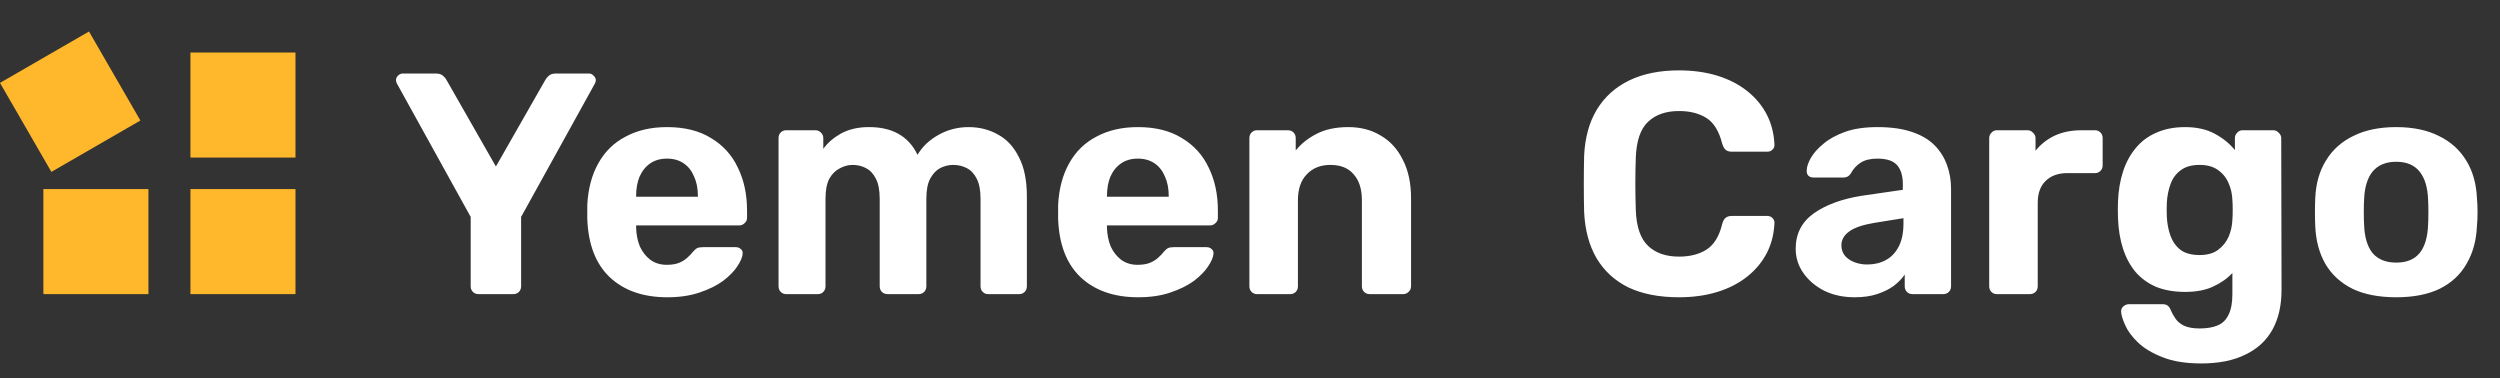 <svg width="238" height="36" viewBox="0 0 238 36" fill="none" xmlns="http://www.w3.org/2000/svg">
<rect x="0" y="0" width="238" height="36" fill="#333333" stroke="none"/>
<path d="M45.56 28C45.34 28 45.16 27.93 45.02 27.79C44.88 27.65 44.81 27.47 44.81 27.25V20.65L37.79 7.96C37.77 7.9 37.75 7.85 37.73 7.81C37.71 7.75 37.7 7.69 37.7 7.63C37.7 7.47 37.76 7.33 37.88 7.21C38.02 7.07 38.17 7 38.33 7H41.51C41.79 7 42.01 7.07 42.17 7.21C42.33 7.35 42.44 7.48 42.5 7.6L47.21 15.85L51.92 7.6C51.98 7.48 52.09 7.35 52.25 7.21C52.41 7.07 52.63 7 52.91 7H56.09C56.25 7 56.39 7.07 56.51 7.21C56.65 7.33 56.72 7.47 56.72 7.63C56.72 7.69 56.71 7.75 56.69 7.81C56.67 7.85 56.65 7.9 56.63 7.96L49.61 20.65V27.25C49.61 27.47 49.54 27.65 49.4 27.79C49.26 27.93 49.08 28 48.86 28H45.56ZM63.529 28.3C61.229 28.3 59.399 27.66 58.039 26.38C56.699 25.1 55.989 23.24 55.909 20.8C55.909 20.64 55.909 20.43 55.909 20.17C55.909 19.89 55.909 19.67 55.909 19.51C55.989 17.97 56.339 16.65 56.959 15.55C57.579 14.43 58.449 13.58 59.569 13C60.689 12.4 61.999 12.1 63.499 12.1C65.179 12.1 66.579 12.45 67.699 13.15C68.839 13.83 69.689 14.77 70.249 15.97C70.829 17.15 71.119 18.51 71.119 20.05V20.74C71.119 20.94 71.039 21.11 70.879 21.25C70.739 21.39 70.569 21.46 70.369 21.46H60.559C60.559 21.48 60.559 21.52 60.559 21.58C60.559 21.62 60.559 21.66 60.559 21.7C60.579 22.34 60.699 22.93 60.919 23.47C61.159 23.99 61.489 24.41 61.909 24.73C62.349 25.05 62.869 25.21 63.469 25.21C63.969 25.21 64.379 25.14 64.699 25C65.019 24.86 65.279 24.69 65.479 24.49C65.699 24.29 65.859 24.12 65.959 23.98C66.139 23.78 66.279 23.66 66.379 23.62C66.499 23.56 66.679 23.53 66.919 23.53H70.039C70.239 23.53 70.399 23.59 70.519 23.71C70.659 23.81 70.719 23.96 70.699 24.16C70.679 24.48 70.509 24.88 70.189 25.36C69.889 25.82 69.439 26.28 68.839 26.74C68.239 27.18 67.489 27.55 66.589 27.85C65.709 28.15 64.689 28.3 63.529 28.3ZM60.559 18.73H66.439V18.67C66.439 17.95 66.319 17.33 66.079 16.81C65.859 16.27 65.529 15.85 65.089 15.55C64.649 15.25 64.119 15.1 63.499 15.1C62.879 15.1 62.349 15.25 61.909 15.55C61.469 15.85 61.129 16.27 60.889 16.81C60.669 17.33 60.559 17.95 60.559 18.67V18.73ZM74.838 28C74.638 28 74.468 27.93 74.328 27.79C74.188 27.65 74.118 27.47 74.118 27.25V13.15C74.118 12.93 74.188 12.75 74.328 12.61C74.468 12.47 74.638 12.4 74.838 12.4H77.628C77.828 12.4 77.998 12.47 78.138 12.61C78.298 12.75 78.378 12.93 78.378 13.15V14.17C78.778 13.61 79.328 13.13 80.028 12.73C80.748 12.33 81.598 12.12 82.578 12.1C84.898 12.06 86.488 12.94 87.348 14.74C87.808 13.96 88.468 13.33 89.328 12.85C90.208 12.35 91.168 12.1 92.208 12.1C93.248 12.1 94.188 12.34 95.028 12.82C95.868 13.28 96.528 14 97.008 14.98C97.508 15.94 97.758 17.18 97.758 18.7V27.25C97.758 27.47 97.688 27.65 97.548 27.79C97.408 27.93 97.238 28 97.038 28H94.068C93.868 28 93.698 27.93 93.558 27.79C93.418 27.65 93.348 27.47 93.348 27.25V18.94C93.348 18.12 93.228 17.48 92.988 17.02C92.748 16.54 92.428 16.2 92.028 16C91.648 15.8 91.218 15.7 90.738 15.7C90.318 15.7 89.908 15.8 89.508 16C89.128 16.2 88.808 16.54 88.548 17.02C88.308 17.48 88.188 18.12 88.188 18.94V27.25C88.188 27.47 88.118 27.65 87.978 27.79C87.838 27.93 87.658 28 87.438 28H84.498C84.278 28 84.098 27.93 83.958 27.79C83.818 27.65 83.748 27.47 83.748 27.25V18.94C83.748 18.12 83.628 17.48 83.388 17.02C83.148 16.54 82.828 16.2 82.428 16C82.048 15.8 81.628 15.7 81.168 15.7C80.748 15.7 80.338 15.81 79.938 16.03C79.538 16.23 79.208 16.56 78.948 17.02C78.708 17.48 78.588 18.11 78.588 18.91V27.25C78.588 27.47 78.518 27.65 78.378 27.79C78.238 27.93 78.068 28 77.868 28H74.838ZM108.353 28.3C106.053 28.3 104.223 27.66 102.863 26.38C101.523 25.1 100.813 23.24 100.733 20.8C100.733 20.64 100.733 20.43 100.733 20.17C100.733 19.89 100.733 19.67 100.733 19.51C100.813 17.97 101.163 16.65 101.783 15.55C102.403 14.43 103.273 13.58 104.393 13C105.513 12.4 106.823 12.1 108.323 12.1C110.003 12.1 111.403 12.45 112.523 13.15C113.663 13.83 114.513 14.77 115.073 15.97C115.653 17.15 115.943 18.51 115.943 20.05V20.74C115.943 20.94 115.863 21.11 115.703 21.25C115.563 21.39 115.393 21.46 115.193 21.46H105.383C105.383 21.48 105.383 21.52 105.383 21.58C105.383 21.62 105.383 21.66 105.383 21.7C105.403 22.34 105.523 22.93 105.743 23.47C105.983 23.99 106.313 24.41 106.733 24.73C107.173 25.05 107.693 25.21 108.293 25.21C108.793 25.21 109.203 25.14 109.523 25C109.843 24.86 110.103 24.69 110.303 24.49C110.523 24.29 110.683 24.12 110.783 23.98C110.963 23.78 111.103 23.66 111.203 23.62C111.323 23.56 111.503 23.53 111.743 23.53H114.863C115.063 23.53 115.223 23.59 115.343 23.71C115.483 23.81 115.543 23.96 115.523 24.16C115.503 24.48 115.333 24.88 115.013 25.36C114.713 25.82 114.263 26.28 113.663 26.74C113.063 27.18 112.313 27.55 111.413 27.85C110.533 28.15 109.513 28.3 108.353 28.3ZM105.383 18.73H111.263V18.67C111.263 17.95 111.143 17.33 110.903 16.81C110.683 16.27 110.353 15.85 109.913 15.55C109.473 15.25 108.943 15.1 108.323 15.1C107.703 15.1 107.173 15.25 106.733 15.55C106.293 15.85 105.953 16.27 105.713 16.81C105.493 17.33 105.383 17.95 105.383 18.67V18.73ZM119.662 28C119.462 28 119.292 27.93 119.152 27.79C119.012 27.65 118.942 27.47 118.942 27.25V13.15C118.942 12.93 119.012 12.75 119.152 12.61C119.292 12.47 119.462 12.4 119.662 12.4H122.602C122.822 12.4 123.002 12.47 123.142 12.61C123.282 12.75 123.352 12.93 123.352 13.15V14.32C123.872 13.68 124.542 13.15 125.362 12.73C126.182 12.31 127.182 12.1 128.362 12.1C129.542 12.1 130.572 12.37 131.452 12.91C132.352 13.43 133.052 14.2 133.552 15.22C134.072 16.22 134.332 17.44 134.332 18.88V27.25C134.332 27.47 134.252 27.65 134.092 27.79C133.952 27.93 133.782 28 133.582 28H130.402C130.182 28 130.002 27.93 129.862 27.79C129.722 27.65 129.652 27.47 129.652 27.25V19.06C129.652 18 129.392 17.18 128.872 16.6C128.372 16 127.632 15.7 126.652 15.7C125.712 15.7 124.962 16 124.402 16.6C123.842 17.18 123.562 18 123.562 19.06V27.25C123.562 27.47 123.492 27.65 123.352 27.79C123.212 27.93 123.042 28 122.842 28H119.662ZM159.839 28.3C157.959 28.3 156.359 27.99 155.039 27.37C153.739 26.73 152.729 25.81 152.009 24.61C151.289 23.39 150.889 21.91 150.809 20.17C150.789 19.35 150.779 18.47 150.779 17.53C150.779 16.59 150.789 15.69 150.809 14.83C150.889 13.11 151.289 11.65 152.009 10.45C152.749 9.23 153.779 8.3 155.099 7.66C156.419 7.02 157.999 6.7 159.839 6.7C161.179 6.7 162.399 6.87 163.499 7.21C164.599 7.55 165.549 8.04 166.349 8.68C167.149 9.32 167.769 10.07 168.209 10.93C168.649 11.79 168.889 12.75 168.929 13.81C168.929 13.99 168.859 14.14 168.719 14.26C168.599 14.38 168.449 14.44 168.269 14.44H164.849C164.609 14.44 164.419 14.38 164.279 14.26C164.139 14.14 164.029 13.94 163.949 13.66C163.649 12.48 163.149 11.67 162.449 11.23C161.749 10.79 160.879 10.57 159.839 10.57C158.599 10.57 157.619 10.91 156.899 11.59C156.179 12.27 155.789 13.4 155.729 14.98C155.669 16.62 155.669 18.3 155.729 20.02C155.789 21.6 156.179 22.73 156.899 23.41C157.619 24.09 158.599 24.43 159.839 24.43C160.879 24.43 161.749 24.21 162.449 23.77C163.169 23.31 163.669 22.5 163.949 21.34C164.029 21.04 164.139 20.84 164.279 20.74C164.419 20.62 164.609 20.56 164.849 20.56H168.269C168.449 20.56 168.599 20.62 168.719 20.74C168.859 20.86 168.929 21.01 168.929 21.19C168.889 22.25 168.649 23.21 168.209 24.07C167.769 24.93 167.149 25.68 166.349 26.32C165.549 26.96 164.599 27.45 163.499 27.79C162.399 28.13 161.179 28.3 159.839 28.3ZM176.56 28.3C175.5 28.3 174.55 28.1 173.71 27.7C172.87 27.28 172.2 26.72 171.7 26.02C171.2 25.32 170.95 24.54 170.95 23.68C170.95 22.26 171.52 21.14 172.66 20.32C173.82 19.5 175.34 18.94 177.22 18.64L181.15 18.07V17.53C181.15 16.75 180.97 16.15 180.61 15.73C180.25 15.31 179.62 15.1 178.72 15.1C178.06 15.1 177.53 15.23 177.13 15.49C176.73 15.75 176.42 16.09 176.2 16.51C176.04 16.77 175.81 16.9 175.51 16.9H172.66C172.44 16.9 172.27 16.84 172.15 16.72C172.03 16.58 171.98 16.42 172 16.24C172 15.9 172.13 15.5 172.39 15.04C172.65 14.58 173.05 14.13 173.59 13.69C174.13 13.23 174.82 12.85 175.66 12.55C176.5 12.25 177.53 12.1 178.75 12.1C180.01 12.1 181.09 12.25 181.99 12.55C182.89 12.85 183.61 13.27 184.15 13.81C184.69 14.35 185.09 14.98 185.35 15.7C185.61 16.4 185.74 17.16 185.74 17.98V27.25C185.74 27.47 185.67 27.65 185.53 27.79C185.39 27.93 185.21 28 184.99 28H182.05C181.85 28 181.68 27.93 181.54 27.79C181.4 27.65 181.33 27.47 181.33 27.25V26.14C181.07 26.52 180.72 26.88 180.28 27.22C179.84 27.54 179.31 27.8 178.69 28C178.09 28.2 177.38 28.3 176.56 28.3ZM177.76 25.18C178.42 25.18 179.01 25.04 179.53 24.76C180.05 24.48 180.46 24.05 180.76 23.47C181.06 22.89 181.21 22.16 181.21 21.28V20.77L178.42 21.22C177.34 21.4 176.55 21.67 176.05 22.03C175.55 22.39 175.3 22.83 175.3 23.35C175.3 23.73 175.41 24.06 175.63 24.34C175.87 24.62 176.18 24.83 176.56 24.97C176.94 25.11 177.34 25.18 177.76 25.18ZM190.092 28C189.892 28 189.722 27.93 189.582 27.79C189.442 27.65 189.372 27.47 189.372 27.25V13.15C189.372 12.95 189.442 12.78 189.582 12.64C189.722 12.48 189.892 12.4 190.092 12.4H193.032C193.232 12.4 193.402 12.48 193.542 12.64C193.702 12.78 193.782 12.95 193.782 13.15V14.35C194.282 13.73 194.892 13.25 195.612 12.91C196.352 12.57 197.202 12.4 198.162 12.4H199.452C199.652 12.4 199.822 12.47 199.962 12.61C200.102 12.75 200.172 12.93 200.172 13.15V15.73C200.172 15.95 200.102 16.13 199.962 16.27C199.822 16.41 199.652 16.48 199.452 16.48H196.812C195.932 16.48 195.242 16.73 194.742 17.23C194.242 17.71 193.992 18.4 193.992 19.3V27.25C193.992 27.47 193.922 27.65 193.782 27.79C193.642 27.93 193.462 28 193.242 28H190.092ZM209.553 34.6C208.073 34.6 206.843 34.4 205.863 34C204.883 33.62 204.103 33.15 203.523 32.59C202.963 32.05 202.563 31.51 202.323 30.97C202.083 30.43 201.953 30.01 201.933 29.71C201.913 29.49 201.983 29.31 202.143 29.17C202.303 29.03 202.483 28.96 202.683 28.96H205.893C206.073 28.96 206.223 29 206.343 29.08C206.483 29.18 206.593 29.34 206.673 29.56C206.773 29.8 206.913 30.05 207.093 30.31C207.273 30.59 207.543 30.82 207.903 31C208.283 31.18 208.783 31.27 209.403 31.27C210.103 31.27 210.683 31.17 211.143 30.97C211.603 30.77 211.943 30.43 212.163 29.95C212.403 29.47 212.523 28.82 212.523 28V25.99C212.043 26.51 211.433 26.94 210.693 27.28C209.973 27.62 209.083 27.79 208.023 27.79C206.983 27.79 206.063 27.63 205.263 27.31C204.483 26.97 203.833 26.5 203.313 25.9C202.793 25.28 202.393 24.54 202.113 23.68C201.833 22.82 201.673 21.85 201.633 20.77C201.613 20.23 201.613 19.7 201.633 19.18C201.673 18.14 201.833 17.19 202.113 16.33C202.393 15.47 202.793 14.73 203.313 14.11C203.833 13.47 204.483 12.98 205.263 12.64C206.063 12.28 206.983 12.1 208.023 12.1C209.123 12.1 210.063 12.31 210.843 12.73C211.623 13.15 212.263 13.67 212.763 14.29V13.15C212.763 12.95 212.833 12.78 212.973 12.64C213.113 12.48 213.283 12.4 213.483 12.4H216.423C216.623 12.4 216.793 12.48 216.933 12.64C217.093 12.78 217.173 12.95 217.173 13.15L217.203 27.58C217.203 29.08 216.913 30.35 216.333 31.39C215.753 32.43 214.893 33.22 213.753 33.76C212.633 34.32 211.233 34.6 209.553 34.6ZM209.403 24.28C210.123 24.28 210.703 24.12 211.143 23.8C211.603 23.46 211.943 23.04 212.163 22.54C212.383 22.02 212.503 21.48 212.523 20.92C212.543 20.7 212.553 20.39 212.553 19.99C212.553 19.57 212.543 19.25 212.523 19.03C212.503 18.47 212.383 17.94 212.163 17.44C211.943 16.92 211.603 16.5 211.143 16.18C210.703 15.86 210.123 15.7 209.403 15.7C208.643 15.7 208.043 15.87 207.603 16.21C207.163 16.53 206.843 16.96 206.643 17.5C206.443 18.04 206.323 18.63 206.283 19.27C206.263 19.75 206.263 20.22 206.283 20.68C206.323 21.34 206.443 21.94 206.643 22.48C206.843 23.02 207.163 23.46 207.603 23.8C208.043 24.12 208.643 24.28 209.403 24.28ZM228.123 28.3C226.463 28.3 225.073 28.03 223.953 27.49C222.833 26.93 221.973 26.14 221.373 25.12C220.793 24.1 220.473 22.91 220.413 21.55C220.393 21.15 220.383 20.7 220.383 20.2C220.383 19.68 220.393 19.23 220.413 18.85C220.473 17.47 220.813 16.28 221.433 15.28C222.053 14.26 222.923 13.48 224.043 12.94C225.163 12.38 226.523 12.1 228.123 12.1C229.703 12.1 231.053 12.38 232.173 12.94C233.293 13.48 234.163 14.26 234.783 15.28C235.403 16.28 235.743 17.47 235.803 18.85C235.843 19.23 235.863 19.68 235.863 20.2C235.863 20.7 235.843 21.15 235.803 21.55C235.743 22.91 235.413 24.1 234.813 25.12C234.233 26.14 233.383 26.93 232.263 27.49C231.143 28.03 229.763 28.3 228.123 28.3ZM228.123 25C229.103 25 229.843 24.7 230.343 24.1C230.843 23.48 231.113 22.58 231.153 21.4C231.173 21.1 231.183 20.7 231.183 20.2C231.183 19.7 231.173 19.3 231.153 19C231.113 17.84 230.843 16.95 230.343 16.33C229.843 15.71 229.103 15.4 228.123 15.4C227.143 15.4 226.393 15.71 225.873 16.33C225.373 16.95 225.103 17.84 225.063 19C225.043 19.3 225.033 19.7 225.033 20.2C225.033 20.7 225.043 21.1 225.063 21.4C225.103 22.58 225.373 23.48 225.873 24.1C226.393 24.7 227.143 25 228.123 25Z" fill="white"/>
<rect y="7.891" width="9.783" height="9.783" transform="rotate(-30 0 7.891)" fill="#FFB82B"/>
<rect x="4.13" y="18" width="10" height="10" fill="#FFB82B"/>
<rect x="18.13" y="5" width="10" height="10" fill="#FFB82B"/>
<rect x="18.13" y="18" width="10" height="10" fill="#FFB82B"/>
</svg>
